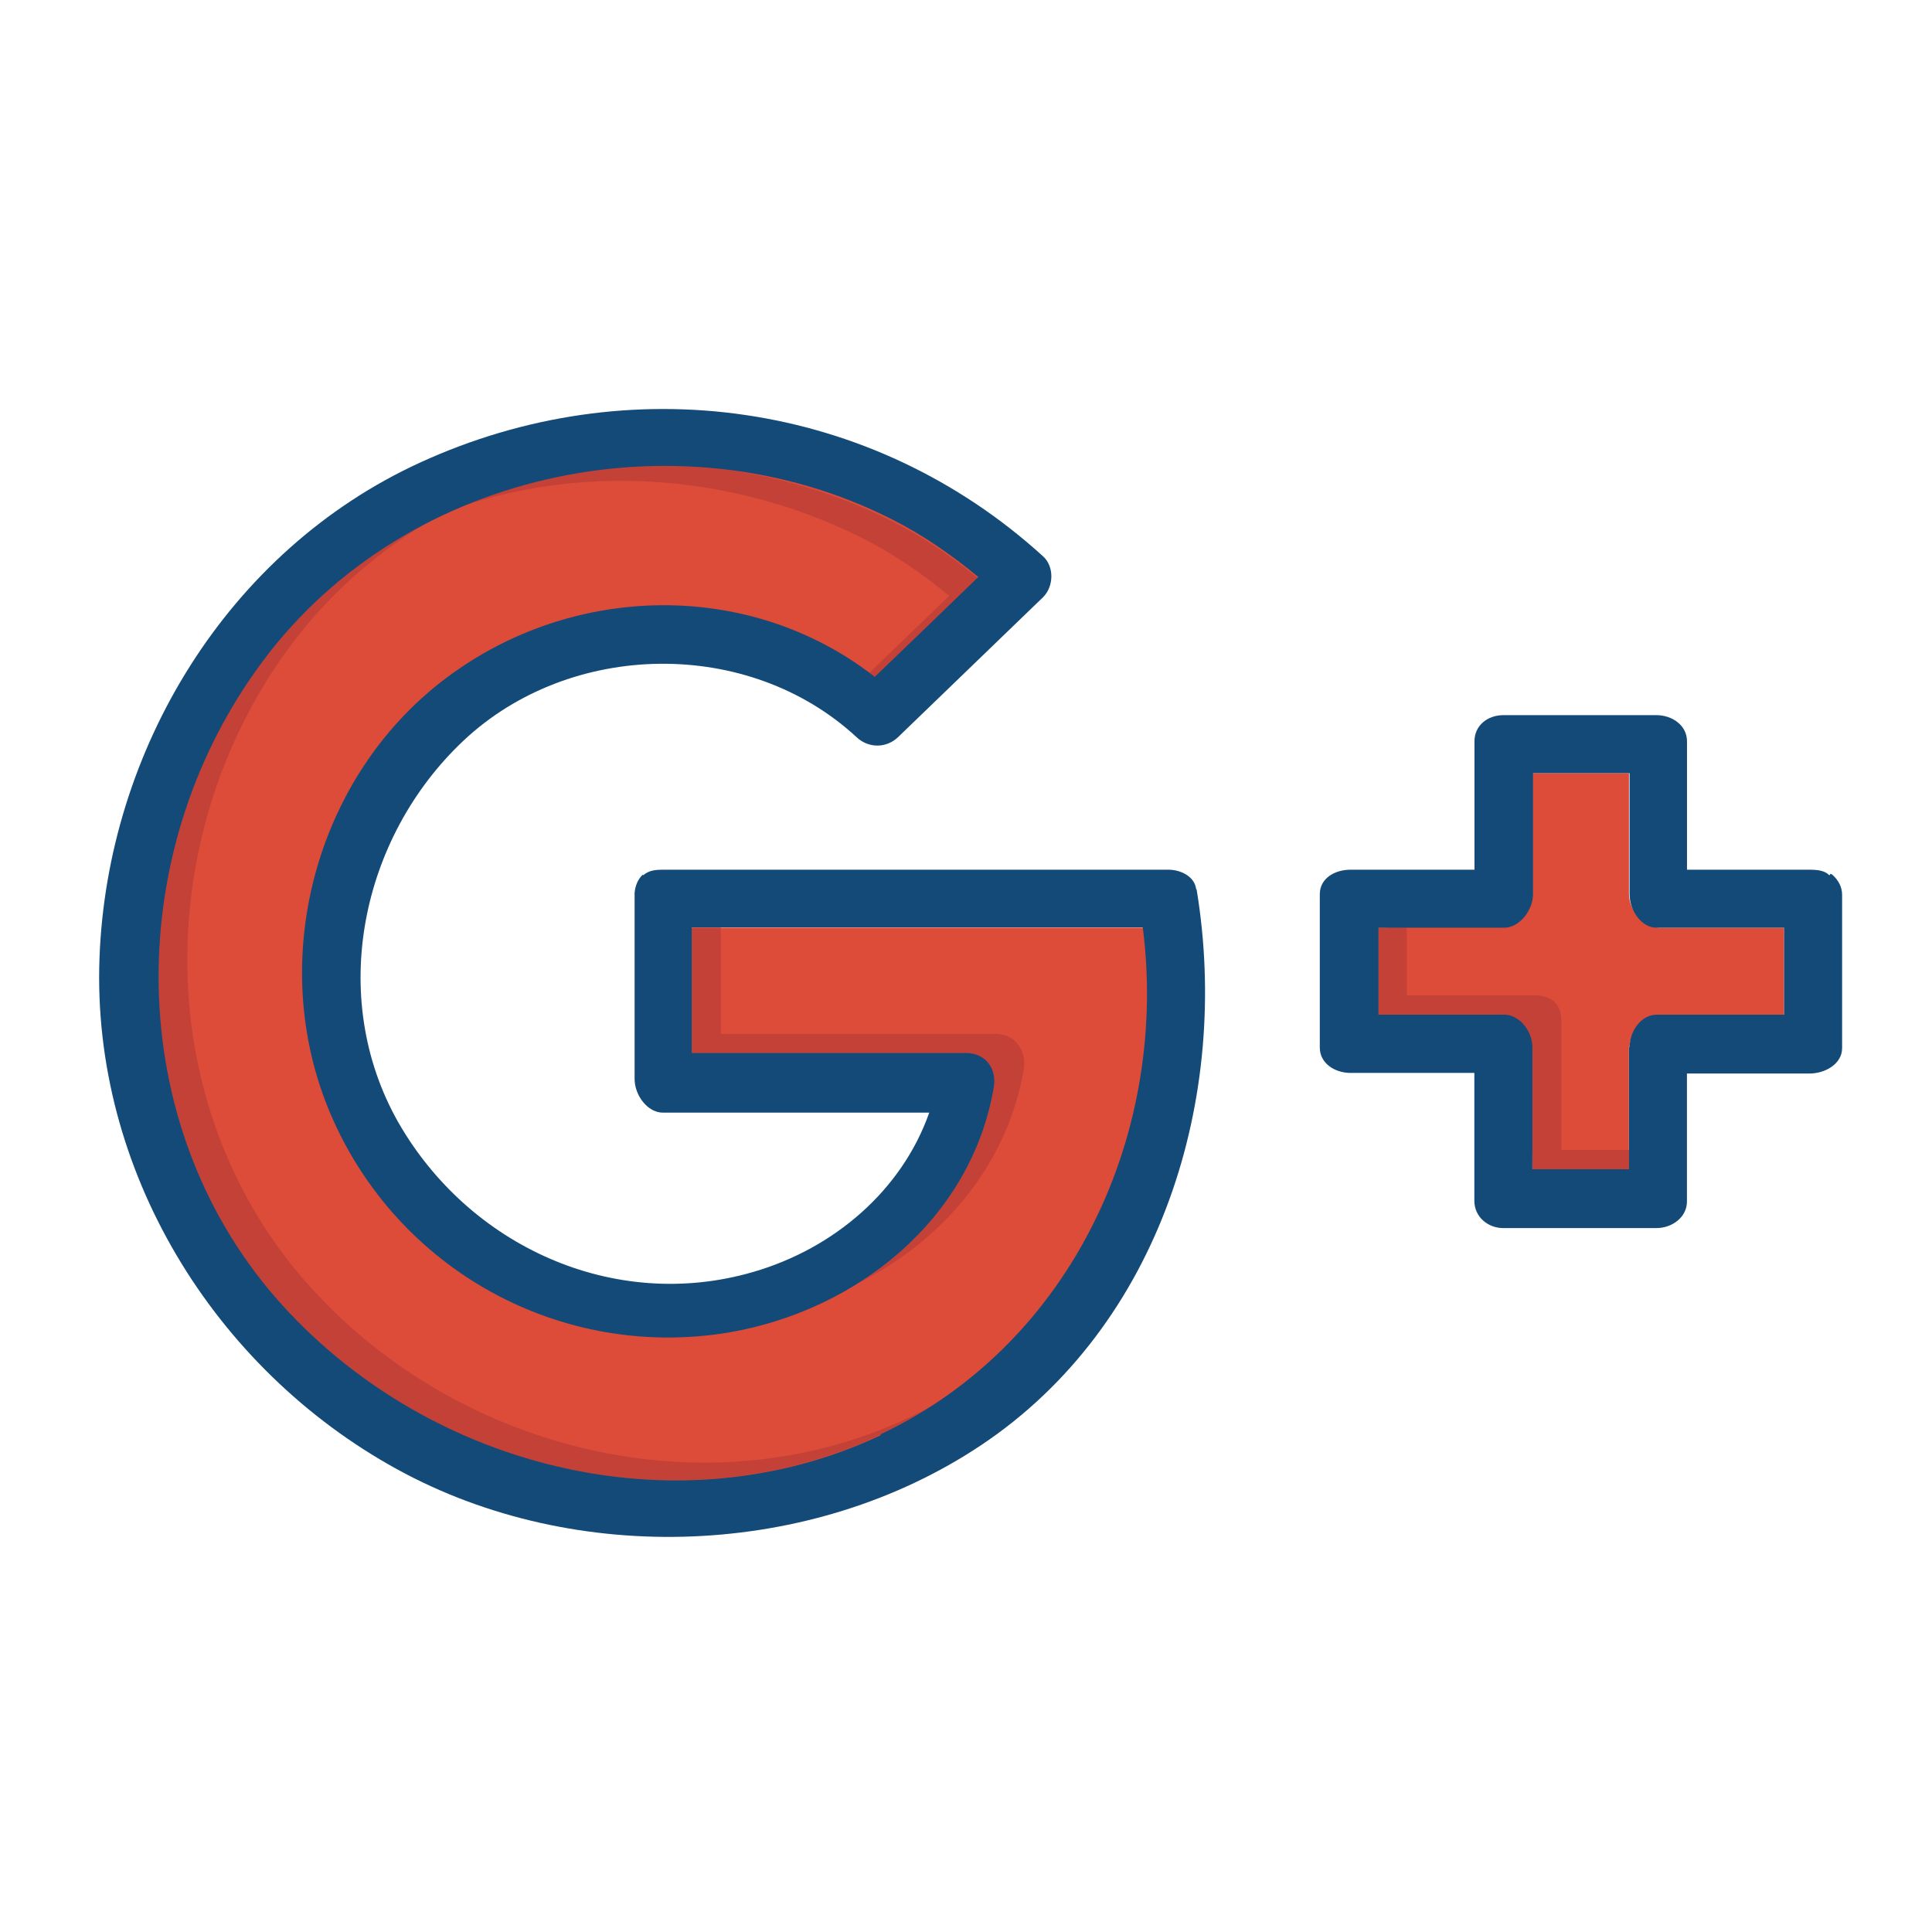 <svg xmlns="http://www.w3.org/2000/svg" viewBox="0 0 32 32" width="100%" height="100%" preserveAspectRatio="none">
  <path fill="#DD4B39" d="M26.98 17.345v2.02h-1.6v-2.02c0-.262-.165-.54-.427-.54H22.82v-1.44c.64 0 1.29-.16 1.973-.16.262 0 .428-.29.428-.553 0-.684.16-1.206.16-1.846h1.6v2.006c0 .262.25.554.51.554h2.06v1.44h-2.06c-.26 0-.5.277-.5.54zm-7.918-1.91l-.01-.07h-7.75v2.24h4.75c.14 0 .248.044.316.125.065.077.09.188.068.313-.342 1.986-2.083 3.573-4.332 3.95-.328.054-.662.082-.992.082-2.4 0-4.562-1.435-5.51-3.655-1.054-2.463-.242-5.53 1.888-7.13 1.017-.766 2.28-1.188 3.555-1.188s2.466.404 3.444 1.167l.05.04 1.83-1.76-.07-.06c-.48-.4-.95-.71-1.45-.96-1.15-.58-2.46-.89-3.79-.89-2.76 0-5.33 1.27-6.85 3.41-2.31 3.22-2.17 7.64.32 10.5 1.67 1.92 4.18 3.07 6.72 3.07 1.2 0 2.35-.257 3.41-.757 3.09-1.46 4.85-4.856 4.39-8.446z"/>
  <path fill="#C44137" d="M5.04 21.204c-2.538-2.923-2.52-7.307-.315-10.39.632-.886 1.433-1.604 2.332-2.148-1.102.567-2.08 1.38-2.827 2.424-2.204 3.084-2.223 7.474.314 10.397 2.427 2.796 6.615 3.898 10.034 2.28.314-.148.612-.316.895-.5-.13.07-.264.14-.4.205-3.42 1.617-7.607.527-10.034-2.27z"/>
  <path fill="#C44137" d="M16.956 17.72c.052-.303-.128-.595-.463-.595H11.94v-1.76h-.48v2.08H16c.334 0 .514.267.462.57-.24 1.4-1.11 2.523-2.258 3.243 1.39-.696 2.477-1.943 2.752-3.54zm-2.668-8.805c.516.26.99.587 1.433.955l-1.34 1.292c.04.03.08.058.12.09.57-.553 1.15-1.104 1.72-1.655-.44-.368-.92-.696-1.43-.956-2.59-1.31-5.77-1.28-8.2.19 2.36-1.21 5.29-1.13 7.71.09zm11.572 7.978c0-.262-.17-.407-.433-.407H23.3v-1.12h-.48v1.44c.64 0 1.268.16 1.953.16.262 0 .448.066.448.327 0 .684.16 1.433.16 2.073h1.6v-.32h-1.12v-2.153z"/>
  <path fill="#134A78" d="M30.346 14.486c-.004-.005-.022-.01-.026-.013s-.015.028-.02.024c-.077-.077-.19-.092-.332-.092h-2.026v-2.128c0-.262-.245-.432-.507-.432h-2.533c-.262 0-.48.17-.48.432v2.128H22.37c-.264 0-.51.144-.51.406v2.54c0 .26.246.42.51.42h2.05v2.12c0 .26.22.45.48.45h2.534c.262 0 .507-.18.507-.44v-2.12h2.03c.26 0 .54-.16.54-.42v-2.54c0-.14-.07-.246-.15-.323zm-3.365 2.86v2.02h-1.6v-2.02c0-.263-.21-.54-.47-.54h-2.08v-1.44h2.08c.26 0 .48-.292.48-.554v-2.006h1.6v2.006c0 .262.19.554.45.554h2.11v1.44h-2.11c-.26 0-.45.277-.45.54zm-7.17-2.626c-.03-.208-.26-.315-.46-.315h-8.37c-.12 0-.23.01-.32.086 0 .01-.01 0-.02 0 0 0 0-.01 0 0-.07.07-.12.17-.13.3v3.08c0 .265.21.558.47.558h4.41c-.45 1.28-1.57 2.25-2.92 2.64-2.31.67-4.71-.436-5.88-2.49-1.17-2.075-.61-4.71 1.08-6.306 1.77-1.67 4.73-1.72 6.52-.06.193.18.484.183.68 0l2.404-2.32c.18-.177.19-.51 0-.68-2.837-2.58-6.857-3.14-10.32-1.55-3.184 1.46-5.18 4.756-5.307 8.205-.13 3.506 1.89 6.8 4.93 8.468 2.96 1.625 6.87 1.473 9.673-.4 2.98-1.99 4.134-5.77 3.57-9.196zm-5.22 9.05c-3.42 1.616-7.6.514-10.03-2.282-2.53-2.923-2.52-7.313-.31-10.397C6.58 7.81 11.22 6.8 14.77 8.6c.517.26.99.59 1.434.957-.57.553-1.143 1.103-1.715 1.654-2.06-1.61-5-1.56-7.1.02-2.184 1.64-2.986 4.71-1.914 7.22 1.1 2.58 3.81 4.08 6.59 3.62 2.12-.36 4.02-1.87 4.396-4.06.052-.302-.128-.57-.463-.57h-4.54v-2.08h7.47c.43 3.36-1.14 6.88-4.35 8.4z"/>
</svg>
